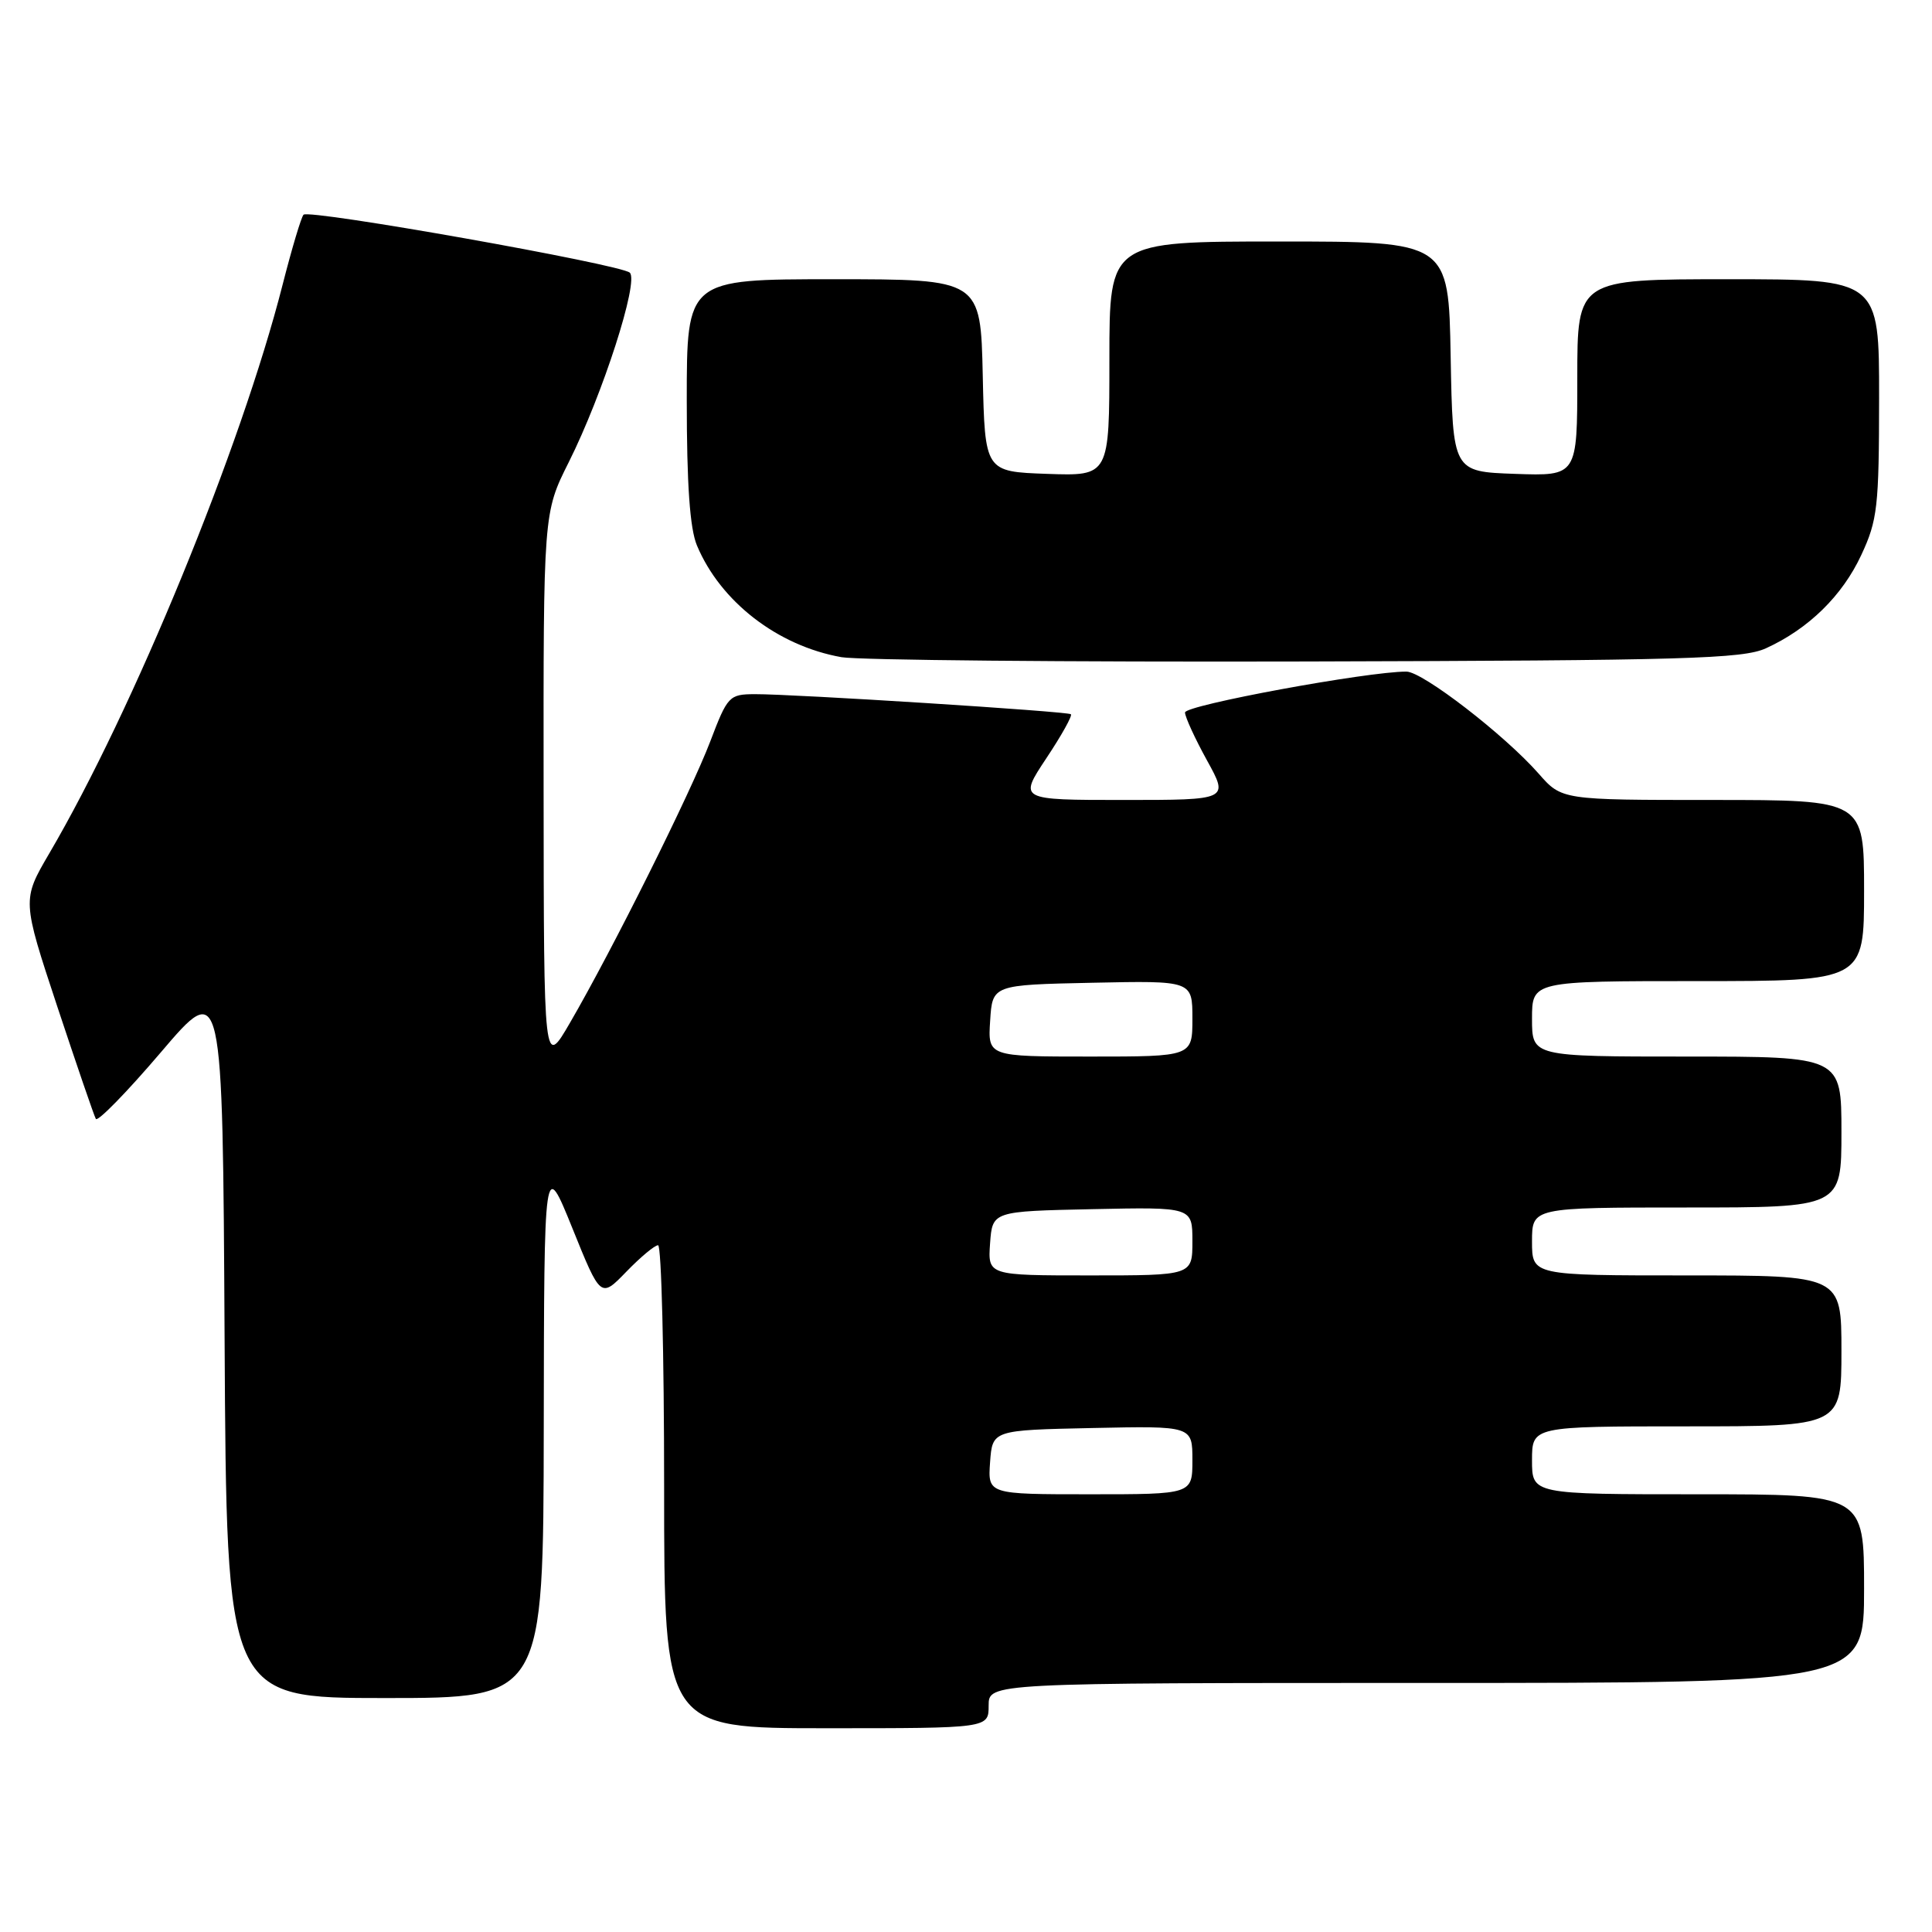 <?xml version="1.0" encoding="UTF-8" standalone="no"?>
<!DOCTYPE svg PUBLIC "-//W3C//DTD SVG 1.1//EN" "http://www.w3.org/Graphics/SVG/1.1/DTD/svg11.dtd" >
<svg xmlns="http://www.w3.org/2000/svg" xmlns:xlink="http://www.w3.org/1999/xlink" version="1.1" viewBox="0 0 256 256">
 <g >
 <path fill="currentColor"
d=" M 131.00 226.00 C 131.00 223.00 131.00 223.00 189.00 223.00 C 247.00 223.00 247.00 223.00 247.00 210.50 C 247.00 198.00 247.00 198.00 225.00 198.00 C 203.00 198.00 203.00 198.00 203.00 193.50 C 203.00 189.00 203.00 189.00 223.50 189.00 C 244.00 189.00 244.00 189.00 244.00 179.00 C 244.00 169.00 244.00 169.00 223.50 169.00 C 203.00 169.00 203.00 169.00 203.00 164.50 C 203.00 160.00 203.00 160.00 223.50 160.00 C 244.00 160.00 244.00 160.00 244.00 150.00 C 244.00 140.00 244.00 140.00 223.50 140.00 C 203.00 140.00 203.00 140.00 203.00 135.00 C 203.00 130.00 203.00 130.00 225.00 130.00 C 247.00 130.00 247.00 130.00 247.00 118.00 C 247.00 106.00 247.00 106.00 226.97 106.00 C 206.94 106.00 206.94 106.00 203.88 102.51 C 199.38 97.39 188.51 89.00 186.36 88.99 C 181.21 88.98 157.00 93.44 157.02 94.41 C 157.03 95.01 158.34 97.86 159.93 100.75 C 162.83 106.00 162.83 106.00 148.90 106.00 C 134.98 106.00 134.98 106.00 138.64 100.48 C 140.66 97.45 142.12 94.82 141.90 94.64 C 141.44 94.26 105.20 91.96 99.99 91.98 C 96.62 92.00 96.40 92.23 94.11 98.25 C 91.53 105.02 81.16 125.83 75.54 135.50 C 72.06 141.50 72.06 141.50 72.03 104.73 C 72.00 67.95 72.00 67.95 75.37 61.23 C 79.86 52.26 84.69 37.27 83.45 36.13 C 82.27 35.03 40.97 27.69 40.22 28.45 C 39.92 28.75 38.67 32.93 37.44 37.75 C 31.96 59.26 17.69 94.05 6.53 113.08 C 2.92 119.25 2.92 119.25 7.59 133.37 C 10.17 141.14 12.46 147.84 12.70 148.26 C 12.94 148.68 16.82 144.71 21.32 139.43 C 29.50 129.83 29.50 129.83 29.76 177.42 C 30.02 225.00 30.02 225.00 51.01 225.00 C 72.00 225.00 72.00 225.00 72.05 189.25 C 72.10 153.50 72.10 153.50 75.85 162.76 C 79.59 172.02 79.59 172.02 82.99 168.51 C 84.86 166.58 86.75 165.00 87.20 165.00 C 87.64 165.00 88.00 179.40 88.00 197.00 C 88.00 229.00 88.00 229.00 109.50 229.00 C 131.00 229.00 131.00 229.00 131.00 226.00 Z  M 234.00 85.90 C 239.64 83.33 244.12 78.94 246.63 73.54 C 248.78 68.93 248.98 67.17 248.99 52.75 C 249.00 37.00 249.00 37.00 229.00 37.00 C 209.00 37.00 209.00 37.00 209.00 50.04 C 209.00 63.08 209.00 63.08 200.75 62.79 C 192.50 62.50 192.50 62.50 192.22 47.25 C 191.95 32.00 191.95 32.00 169.47 32.00 C 147.00 32.00 147.00 32.00 147.00 47.54 C 147.00 63.08 147.00 63.08 138.75 62.79 C 130.50 62.50 130.50 62.50 130.22 49.75 C 129.94 37.00 129.94 37.00 110.47 37.00 C 91.00 37.00 91.00 37.00 91.00 53.03 C 91.00 64.22 91.41 70.04 92.35 72.28 C 95.47 79.73 103.04 85.58 111.50 87.08 C 113.70 87.47 141.38 87.73 173.00 87.65 C 223.35 87.52 230.94 87.30 234.00 85.90 Z  M 131.19 193.75 C 131.50 189.50 131.50 189.50 144.75 189.22 C 158.00 188.94 158.00 188.94 158.00 193.47 C 158.00 198.00 158.00 198.00 144.44 198.00 C 130.89 198.00 130.89 198.00 131.19 193.75 Z  M 131.19 164.75 C 131.50 160.50 131.50 160.50 144.75 160.22 C 158.00 159.94 158.00 159.94 158.00 164.47 C 158.00 169.00 158.00 169.00 144.44 169.00 C 130.89 169.00 130.89 169.00 131.19 164.75 Z  M 131.20 135.25 C 131.50 130.50 131.50 130.50 144.75 130.22 C 158.00 129.94 158.00 129.94 158.00 134.97 C 158.00 140.00 158.00 140.00 144.45 140.00 C 130.89 140.00 130.89 140.00 131.20 135.25 Z "/>
</g>
</svg>